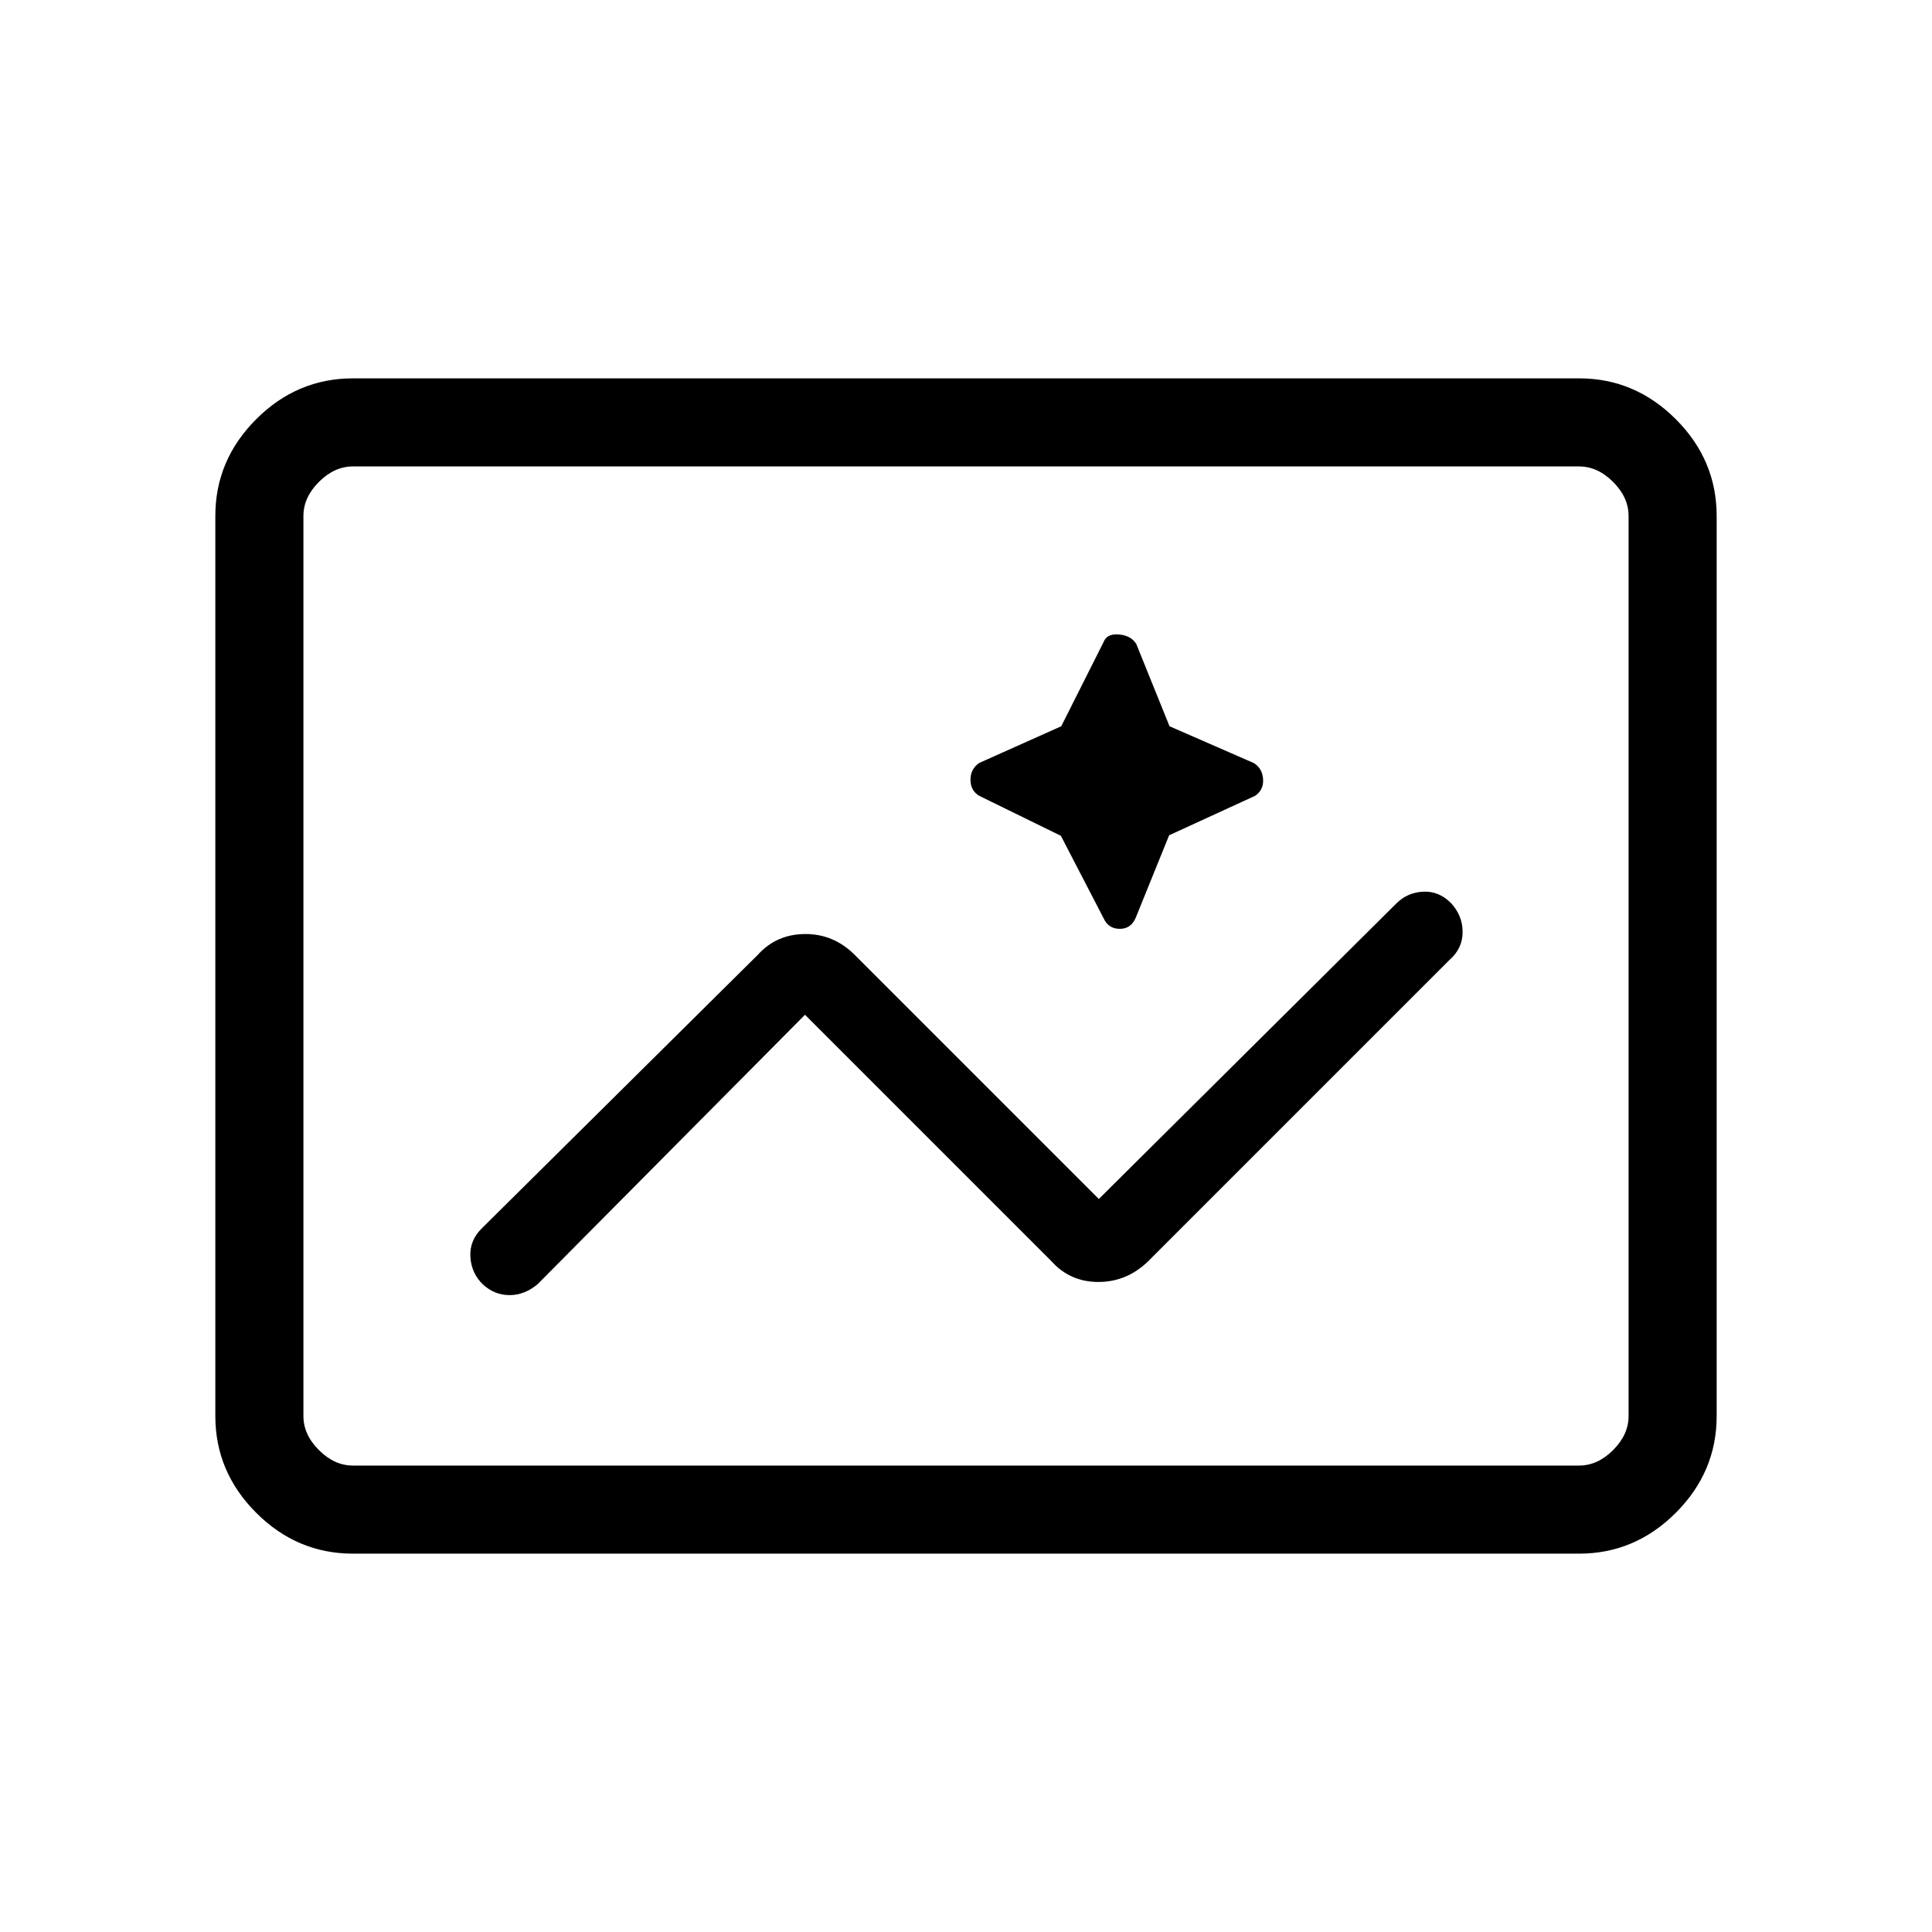 <svg xmlns="http://www.w3.org/2000/svg" height="48" viewBox="0 -960 960 960" width="48"><path d="M175.384-188q-27.782 0-48.083-20.301T107-256.384v-447.232q0-27.782 20.301-48.083T175.384-772h609.232q27.782 0 48.083 20.301T853-703.616v447.232q0 27.782-20.301 48.083T784.616-188H175.384Zm0-43.769h609.232q9.23 0 16.923-7.692 7.692-7.693 7.692-16.923v-447.232q0-9.23-7.692-16.923-7.693-7.692-16.923-7.692H175.384q-9.23 0-16.923 7.692-7.692 7.693-7.692 16.923v447.232q0 9.23 7.692 16.923 7.693 7.692 16.923 7.692Zm-24.615 0V-728.231-231.769Zm249.231-224 122.538 122.538Q531.727-323 545.797-323t24.665-10.231l149.923-149.923q6.384-5.634 6.384-13.744t-5.814-14.414q-5.993-5.996-13.787-5.611-7.794.384-13.245 5.769L546-364.231 424.462-485.769Q414.049-496 399.909-495.885q-14.14.116-23.371 10.346L239.615-349.846q-6.384 6.134-5.884 14.379.5 8.244 6.314 13.779 5.727 5.227 13.154 5.227t13.878-5.385L400-455.769Zm127.15-88.924 21.235 41.001q2.415 5.23 8.015 5.23 5.6 0 7.934-5.514l16.604-40.985 42.831-19.655q4.231-3.015 3.847-8.315-.385-5.3-4.616-7.915l-41.869-18.285L564.615-640Q562-644.231 556-644.731T548.385-641l-21.055 41.869-40.868 18.285q-4.231 3.015-4.231 8.315 0 5.3 4.231 7.915l40.688 19.923Z"/></svg>